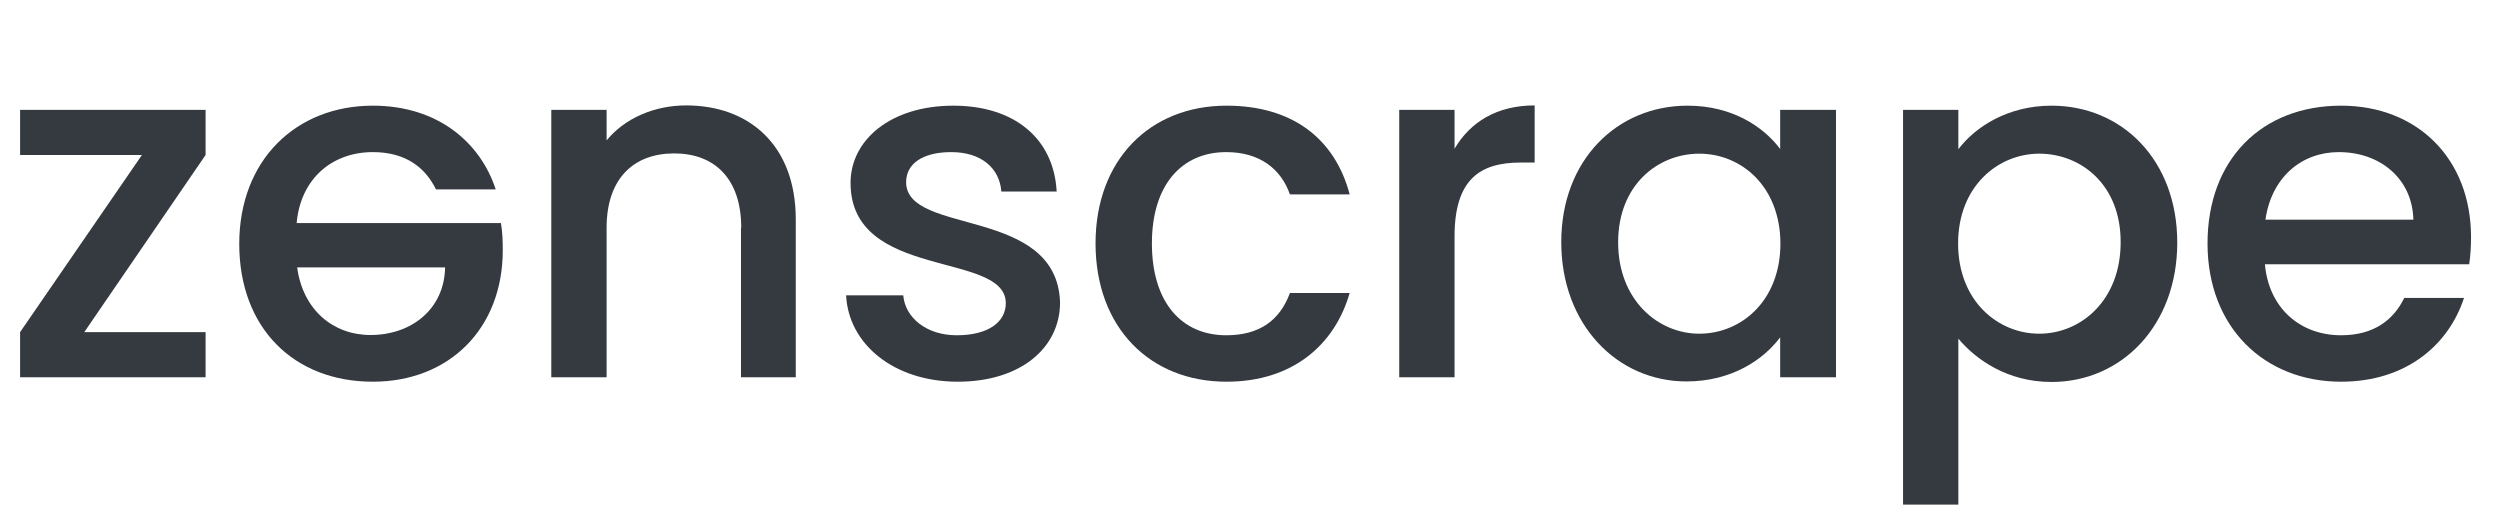 <svg xmlns="http://www.w3.org/2000/svg" xmlns:xlink="http://www.w3.org/1999/xlink" id="Ebene_1" x="0" y="0" version="1.1" viewBox="0 0 958.2 195.6" xml:space="preserve" style="enable-background:new 0 0 958.2 195.6"><style type="text/css">.st0{fill:#343a40}</style><g><path d="M78.8,59.4l-46.5,67.9h46.5v17.3H7.7v-17.3l46.7-67.9H7.7V42.1h71.1C78.8,42.1,78.8,59.4,78.8,59.4z" class="st0"/><path d="M190,72.6h-22.9c-3.9-8-11.2-14.3-24.2-14.3c-15.6,0-27.7,10.2-29.2,27.2H192c0.6,3.5,0.7,6.9,0.7,10.4 c0,30.1-20.6,50.4-49.8,50.4c-30.3,0-51.2-20.6-51.2-52.8s21.8-53,51.2-53C168,40.5,184.2,54.8,190,72.6z M142,128.4 c15.8,0,28.3-10,28.6-25.9h-56.7C116.1,118.8,127.7,128.4,142,128.4z" class="st0"/><path d="M284.1,87.3c0-18.8-10.2-28.5-25.7-28.5c-15.6,0-25.9,9.7-25.9,28.5v57.3h-21.2V42.1h21.2v11.7 c6.9-8.4,18.2-13.4,30.5-13.4c24,0,42,15.1,42,43.7v60.5h-21V87.3H284.1z" class="st0"/><path d="M367.1,146.3c-24.6,0-41.9-14.5-42.8-33.1h21.9c0.7,8.4,8.7,15.3,20.5,15.3c12.3,0,18.8-5.2,18.8-12.3 c0-20.1-59.5-8.6-59.5-46.1c0-16.4,15.3-29.6,39.4-29.6c23.3,0,38.5,12.5,39.6,32.9h-21.2c-0.7-8.9-7.6-15.1-19.2-15.1 c-11.3,0-17.3,4.7-17.3,11.5c0,20.6,57.8,9.1,59,46.1C406.3,133.3,391.2,146.3,367.1,146.3z" class="st0"/><path d="M470.1,40.5c25.1,0,41.5,12.5,47.2,34h-22.9c-3.5-9.9-11.7-16.2-24.4-16.2c-17.1,0-28.5,12.6-28.5,35 c0,22.5,11.3,35.2,28.5,35.2c12.6,0,20.5-5.6,24.4-16.2h22.9c-5.8,20.1-22.1,34-47.2,34c-29.4,0-50.2-20.8-50.2-53 C419.9,61.3,440.7,40.5,470.1,40.5z" class="st0"/><path d="M557.5,144.6h-21.2V42.1h21.2V57c6-10.2,16.2-16.6,30.7-16.6v21.9h-5.4c-15.6,0-25.3,6.5-25.3,28.3V144.6z" class="st0"/><path d="M646.8,40.5c17.3,0,29.2,8.2,35.5,16.6v-15h21.4v102.5h-21.4v-15.3c-6.5,8.7-18.8,16.9-35.9,16.9 c-26.6,0-48-21.8-48-53.4C598.4,61.3,619.8,40.5,646.8,40.5z M651.3,58.9c-15.8,0-31.1,11.9-31.1,34s15.3,35,31.1,35 c16,0,31.1-12.5,31.1-34.6C682.3,71.3,667.3,58.9,651.3,58.9z" class="st0"/><path d="M786.3,40.5c27,0,48.2,20.8,48.2,52.5c0,31.6-21.2,53.4-48.2,53.4c-16.9,0-29-8.6-35.7-16.6v63.6h-21.2V42.1 h21.2v15.1C757.1,48.6,769.6,40.5,786.3,40.5z M781.6,58.9c-15.8,0-31.1,12.5-31.1,34.4c0,22.1,15.3,34.6,31.1,34.6 c16,0,31.2-12.8,31.2-35C812.9,70.8,797.6,58.9,781.6,58.9z" class="st0"/><path d="M897.3,146.3c-29.4,0-51.2-20.8-51.2-53s20.8-52.8,51.2-52.8c29.2,0,49.8,20.3,49.8,50.4 c0,3.5-0.2,6.9-0.7,10.4h-78.3c1.5,16.9,13.6,27.2,29.2,27.2c13,0,20.3-6.3,24.2-14.3h22.9C938.6,132,922.4,146.3,897.3,146.3z M868.3,84.2H925c-0.4-15.8-12.8-25.9-28.6-25.9C882.1,58.3,870.6,68,868.3,84.2z" class="st0"/></g></svg>